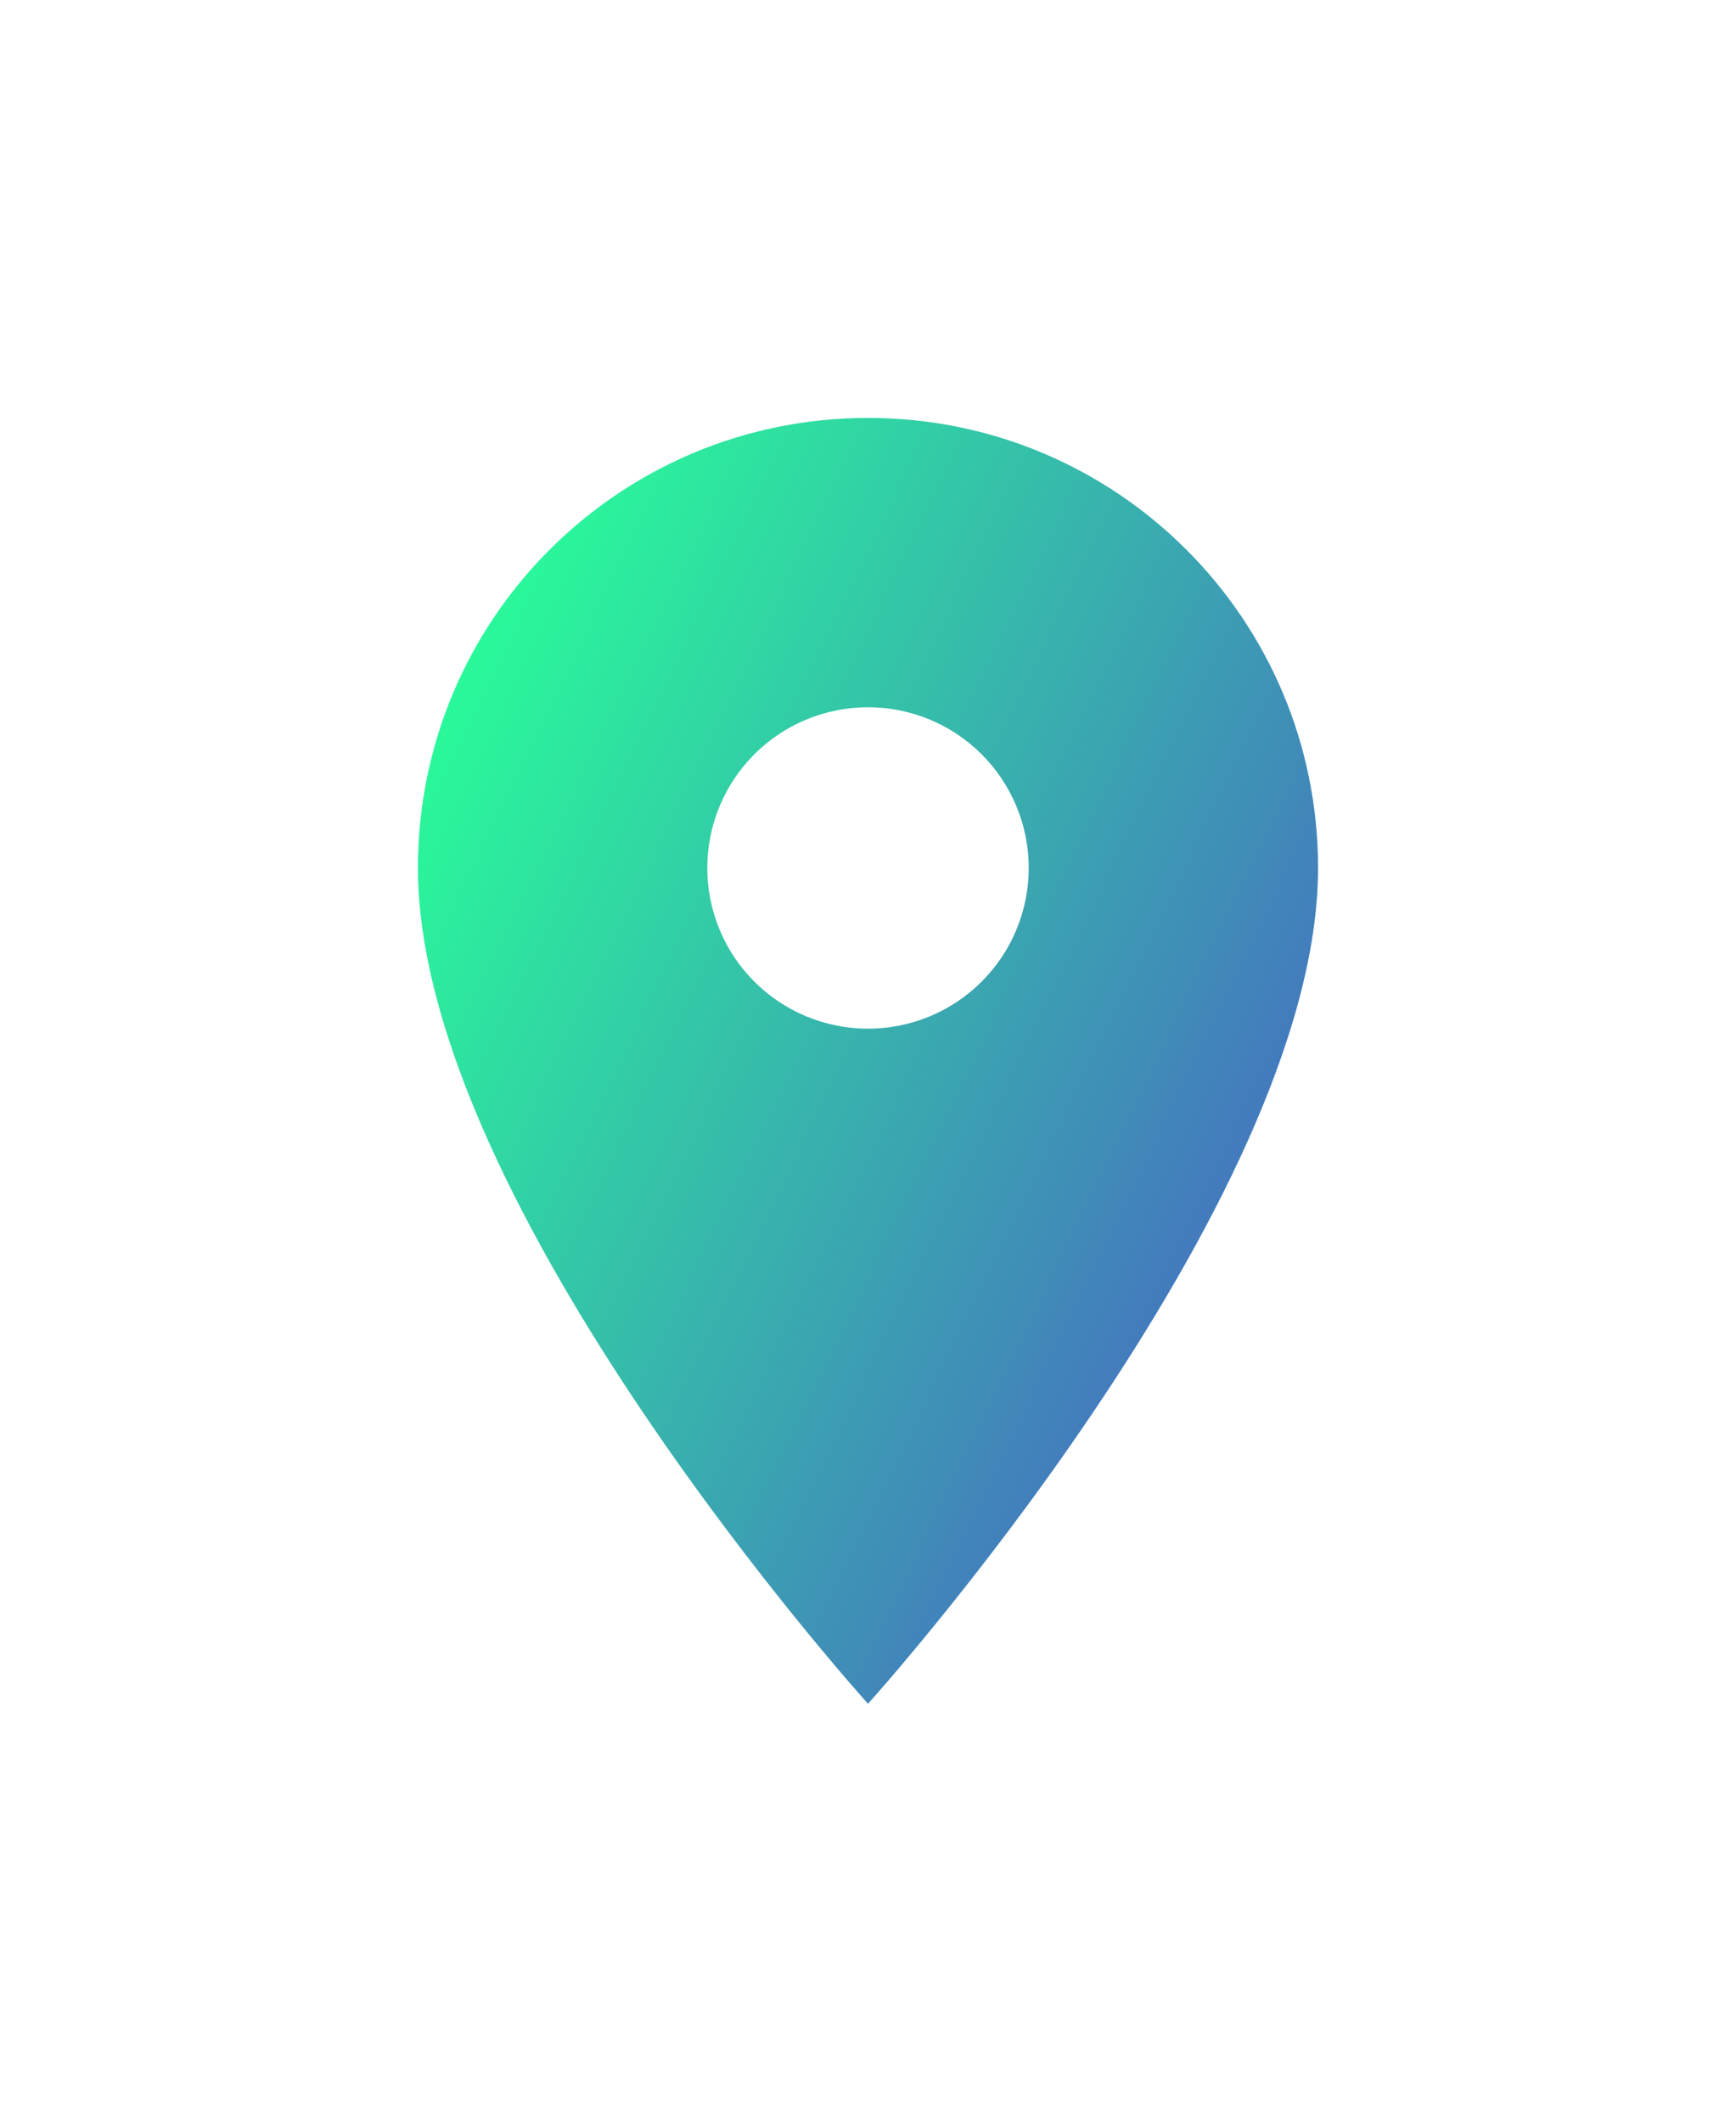 <svg width="36" height="44" viewBox="0 0 36 44" fill="none" xmlns="http://www.w3.org/2000/svg">
<g filter="url(#filter0_d_506_4435)">
<path d="M14 4.667C8.84 4.667 4.667 8.84 4.667 14C4.667 21 14 31.333 14 31.333C14 31.333 23.333 21 23.333 14C23.333 8.84 19.16 4.667 14 4.667ZM14 17.333C13.116 17.333 12.268 16.982 11.643 16.357C11.018 15.732 10.667 14.884 10.667 14C10.667 13.116 11.018 12.268 11.643 11.643C12.268 11.018 13.116 10.667 14 10.667C14.884 10.667 15.732 11.018 16.357 11.643C16.982 12.268 17.333 13.116 17.333 14C17.333 14.884 16.982 15.732 16.357 16.357C15.732 16.982 14.884 17.333 14 17.333Z" fill="url(#paint0_linear_506_4435)"/>
</g>
<defs>
<filter id="filter0_d_506_4435" x="0.667" y="0.667" width="34.667" height="42.667" filterUnits="userSpaceOnUse" color-interpolation-filters="sRGB">
<feFlood flood-opacity="0" result="BackgroundImageFix"/>
<feColorMatrix in="SourceAlpha" type="matrix" values="0 0 0 0 0 0 0 0 0 0 0 0 0 0 0 0 0 0 127 0" result="hardAlpha"/>
<feOffset dx="4" dy="4"/>
<feGaussianBlur stdDeviation="4"/>
<feComposite in2="hardAlpha" operator="out"/>
<feColorMatrix type="matrix" values="0 0 0 0 0 0 0 0 0 0 0 0 0 0 0 0 0 0 0.66 0"/>
<feBlend mode="normal" in2="BackgroundImageFix" result="effect1_dropShadow_506_4435"/>
<feBlend mode="normal" in="SourceGraphic" in2="effect1_dropShadow_506_4435" result="shape"/>
</filter>
<linearGradient id="paint0_linear_506_4435" x1="7" y1="5" x2="29.718" y2="16.007" gradientUnits="userSpaceOnUse">
<stop stop-color="#28FF98"/>
<stop offset="0.828" stop-color="#4573BF"/>
</linearGradient>
</defs>
</svg>
